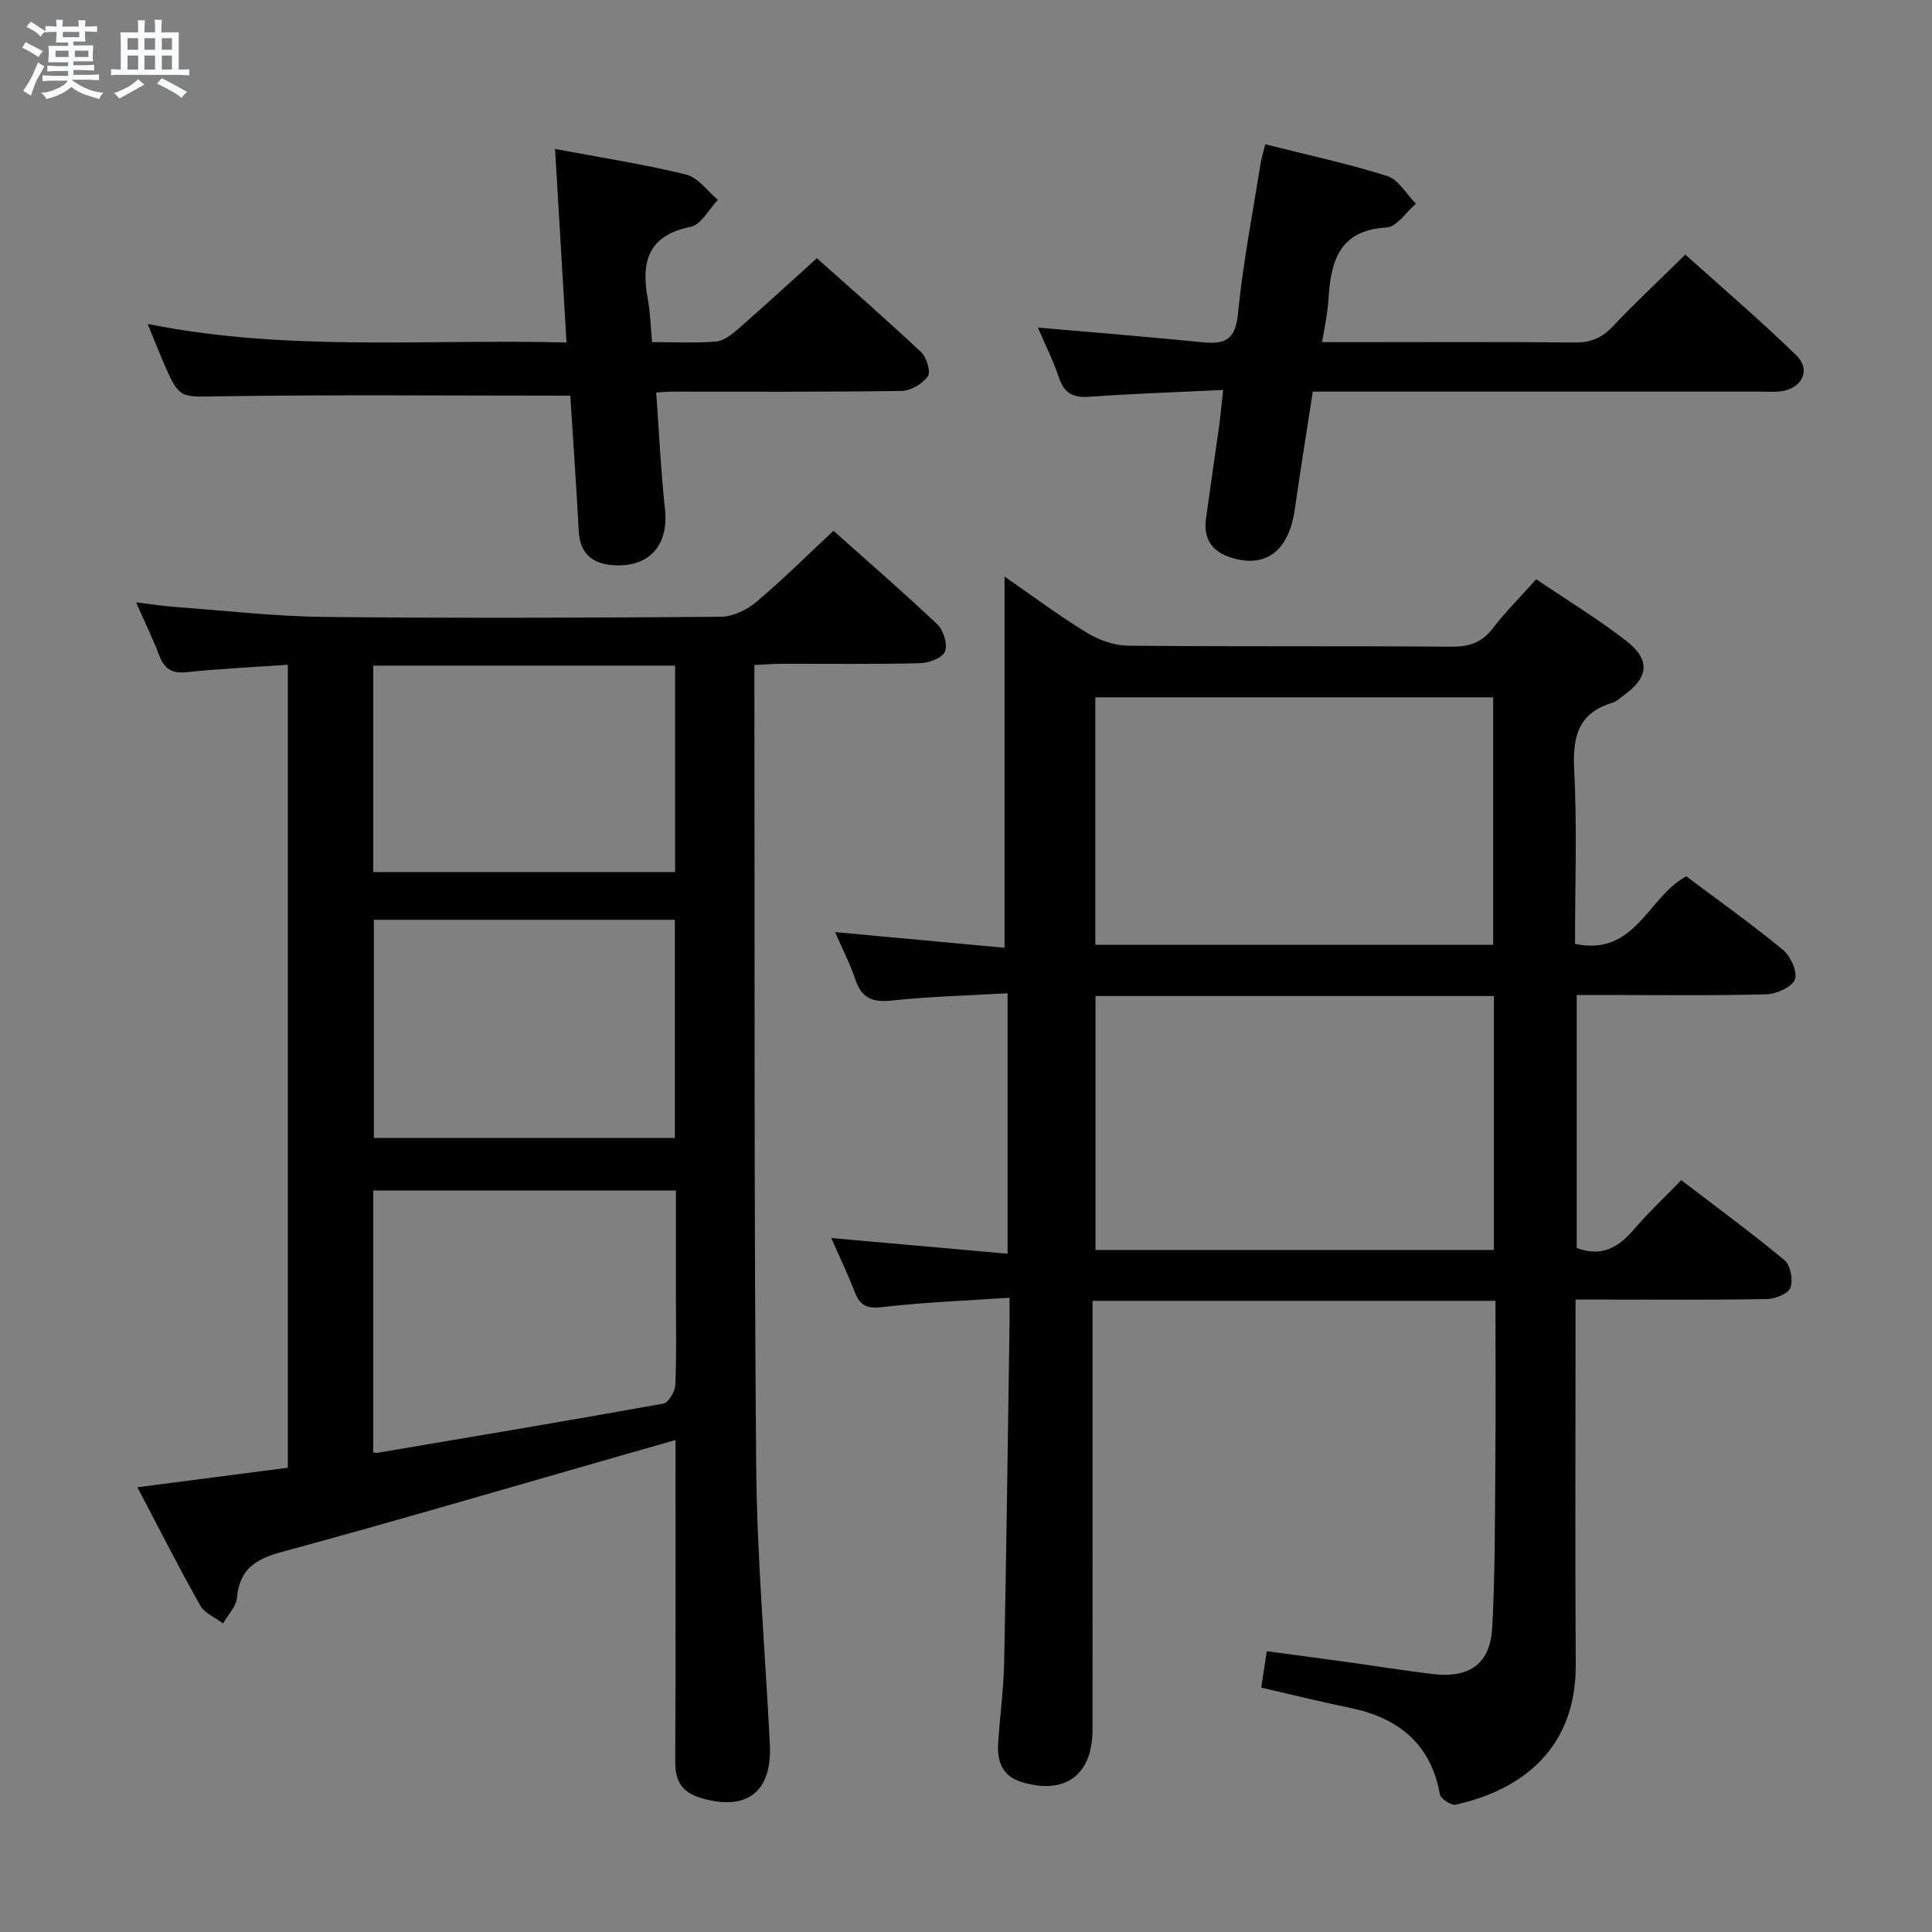 <svg enable-background="new 0 0 400 400" viewBox="0 0 400 400" xmlns="http://www.w3.org/2000/svg"><rect x="0" y="0" width="400" height="400" fill="#808080" stroke="none"/><path d="m6.8 9.5c.6.3 1.3.7 2.1 1.1-.4.4-.7.8-.9 1.2-.7-.4-1.3-.8-1.8-1.1s-1.1-.6-1.6-.8c.2-.4.5-.8.7-1.2.4.2.8.5 1.5.8zm.9 6.9c-.3.6-.5 1.1-.7 1.7s-.4 1.1-.6 1.7c-.6-.4-1.1-.7-1.6-1 .7-1 1.2-1.8 1.5-2.4.3-.5.6-1.1.8-1.7.3-.6.5-1.2.8-1.8.3.3.8.6 1.3.8-.7 1.3-1.2 2.2-1.5 2.7zm.1-11c.4.3 1 .7 1.7 1.1-.5.2-.8.6-1.1 1.1-.5-.6-1-1-1.4-1.2s-.9-.6-1.5-.8c.2-.4.5-.7.9-1.1.5.3.9.6 1.4.9zm10.5 13.1c1 .4 2 .6 3.1.7-.4.4-.7.8-.8 1.3-.9-.2-1.9-.6-3-.9-1-.4-2-.9-2.8-1.6-.5.4-1.1.9-1.9 1.3s-1.9.9-3.3 1.2c-.1-.3-.5-.8-1.1-1.3 1 0 2.1-.3 3.2-.8 1.2-.5 1.9-1 2.3-1.7h-3.2c-.4 0-1 0-2 .1v-1.2c1 0 1.7.1 2 .1h3.3v-1h-2.3c-.2 0-.9 0-2 .1v-1.2c1.2 0 1.9.1 2 .1h2.3v-.8h-4.1c0-.7.1-1.2.1-1.6 0-.5 0-1.1-.1-1.8h4.1v-.7h-2.5c0-.6.1-1.1.1-1.6v-.6h-.5c-.4 0-1 0-1.8.1v-1.3c1.2 0 1.9.1 2.1.1h.2c0-.3 0-.8-.1-1.4h1.4c0 .6-.1 1-.1 1.4h3.4c0-.4 0-.8-.1-1.3h1.5c0 .4-.1.9-.1 1.3.7 0 1.5 0 2.5-.1v1.2c-1 0-1.8-.1-2.5-.1v.6c0 .3 0 .8.1 1.5h-2.5v.8h4.1c0 .7-.1 1.3-.1 1.8s0 1 .1 1.5h-4.1v.8h1.4c.8 0 1.8 0 2.9-.1v1.2c-1 0-1.9-.1-2.8-.1h-1.5v1h3.2c.3 0 1 0 2.1-.1v1.2c-1.1 0-1.8-.1-2.1-.1h-3.4l-.1.1c1.4 1 2.4 1.5 3.4 1.9zm-4.1-6.7v-1.3h-2.7v1.3zm2.2-4.1v-1.1h-3.4v1.1zm1.9 4.1v-1.3h-2.8v1.3z" fill="#fafbfc"/><path d="m37 6.7v2.3 5.4c1 0 1.8 0 2.2-.1v1.3c-.6 0-1.5-.1-2.5-.1h-11.9c-.7 0-1.3 0-1.8.1v-1.3c.5 0 1.1.1 2 .1v-5.2c0-1 0-1.8-.1-2.5h3.7c0-1.3 0-2.1-.1-2.5h1.5c0 .4-.1 1.3-.1 2.5h2.2c0-1.2 0-2.1-.1-2.6h1.5c0 .4-.1 1.3-.1 2.6zm-12.3 13.7c-.3-.4-.7-.8-1.1-1.1 1.1-.4 2.1-.9 2.9-1.3.8-.5 1.5-1 2.1-1.6.4.4.9.8 1.3 1.1-2.5 1.4-4.2 2.4-5.2 2.9zm3.9-10.1v-2.4h-2.2v2.4zm0 4.1v-2.9h-2.2v2.9zm3.5-4.1v-2.4h-2.2v2.4zm0 4.1v-2.9h-2.2v2.9zm.4 2.9 1-1.1c.6.3 1.4.7 2.5 1.3s2 1.1 2.7 1.5c-.4.4-.8.8-1.1 1.3-.8-.8-2.5-1.7-5.1-3zm3.1-7v-2.4h-2.1v2.4zm0 4.1v-2.9h-2.1v2.9z" fill="#fafbfc"/><g fill="#000001"><path d="m318.05 119.93c6.54 4.42 12.8 8.22 18.56 12.68 5.22 4.05 4.76 7.69-.65 11.52-.68.48-1.32 1.13-2.08 1.36-7.21 2.12-8.31 7.12-7.96 13.99.61 11.92.17 23.89.17 35.94 12.53 2.63 15.04-9.68 23.03-13.99 6.53 4.9 13.45 9.82 19.99 15.2 1.59 1.31 3.1 4.57 2.51 6.13-.6 1.6-3.81 3.04-5.91 3.1-11.16.3-22.32.14-33.49.14-1.81 0-3.63 0-5.78 0v52.39c5.22 1.94 8.7-.16 11.88-3.89 2.91-3.41 6.21-6.48 9.77-10.16 7.35 5.63 14.55 10.9 21.39 16.59 1.23 1.02 1.78 4.06 1.22 5.66-.44 1.23-3.11 2.33-4.8 2.36-11.16.21-22.33.11-33.49.11-1.82 0-3.63 0-6.21 0v5.6c0 23.33-.11 46.66.04 69.98.1 16.82-10.42 25.76-24.85 29-.93.21-3.11-1.22-3.27-2.14-1.93-10.62-8.73-15.9-18.8-17.95-5.99-1.23-11.94-2.71-18.19-4.14.36-2.35.7-4.59 1.14-7.54 5.34.72 10.67 1.41 16 2.15 6.08.84 12.15 1.82 18.25 2.56 7.74.94 12.04-2.07 12.44-9.72.61-11.62.54-23.28.64-34.92.09-10.79.02-21.58.02-32.62-27.87 0-55.13 0-83.42 0v11.83c0 25.66.01 51.32-.01 76.98-.01 9.41-5.71 13.58-14.74 10.8-3.86-1.19-5.01-4.18-4.8-7.8.33-5.64 1.14-11.26 1.25-16.9.47-23.3.76-46.6 1.11-69.91.02-1.49 0-2.98 0-5.64-8.97.61-17.7.93-26.35 1.94-3.13.36-4.57-.25-5.66-3.04-1.44-3.7-3.16-7.3-4.9-11.26 12.2 1.09 24.13 2.15 36.51 3.25 0-18.16 0-35.54 0-53.93-8 .47-16.08.66-24.09 1.52-4.01.43-6.18-.62-7.45-4.41-1.04-3.12-2.57-6.09-4.17-9.77 12.07 1.12 23.65 2.19 35.08 3.25 0-26.02 0-51.34 0-76.86 5.28 3.65 10.92 7.87 16.9 11.55 2.52 1.55 5.73 2.73 8.64 2.76 22.33.22 44.66.04 66.98.21 3.65.03 6.28-.83 8.55-3.78 2.61-3.39 5.67-6.46 9-10.18zm-91.24 86.28v52.58h82.48c0-17.6 0-34.99 0-52.58-27.57 0-54.83 0-82.48 0zm-.04-10.61h82.38c0-17.24 0-34.25 0-51.23-27.69 0-54.94 0-82.38 0z"/><path d="m59.59 303.88c0-55.57 0-110.63 0-166.25-7.18.5-14.11.82-20.99 1.54-3.06.32-4.59-.73-5.63-3.46-1.29-3.39-2.88-6.66-4.79-11 3.27.39 5.75.79 8.24.97 10.28.75 20.55 1.94 30.84 2.05 27.32.29 54.64.17 81.96-.03 2.46-.02 5.34-1.38 7.28-3 5.46-4.59 10.54-9.65 16.06-14.8 6.74 6.01 14.28 12.53 21.52 19.38 1.28 1.21 2.16 4.16 1.56 5.63-.54 1.32-3.35 2.36-5.18 2.4-9.49.23-18.99.1-28.48.12-1.79 0-3.57.15-5.79.25v5.83c.08 53.3-.09 106.61.37 159.91.17 19.26 1.87 38.5 2.83 57.75.49 9.92-4.87 13.94-14.4 11.04-3.78-1.15-5.21-3.46-5.19-7.37.11-20.16.05-40.31.05-60.47 0-1.82 0-3.63 0-6.23-4.2 1.2-7.92 2.27-11.63 3.33-23.28 6.66-46.51 13.51-69.88 19.84-5.45 1.48-8.75 3.58-9.28 9.5-.17 1.84-1.87 3.54-2.87 5.3-1.61-1.22-3.83-2.1-4.74-3.72-4.4-7.8-8.44-15.79-13-24.47 10.84-1.4 20.92-2.71 31.14-4.04zm17.68-3.2c.43.08.6.16.75.13 19.78-3.35 39.57-6.65 59.32-10.21 1.06-.19 2.42-2.5 2.48-3.87.27-6.15.12-12.32.12-18.48 0-7.27 0-14.53 0-21.77-21.36 0-42.05 0-62.67 0zm62.45-110.25c-21.02 0-41.59 0-62.32 0v45.18h62.32c0-15.09 0-29.86 0-45.18zm.06-52.62c-21.13 0-41.82 0-62.5 0v42.74h62.5c0-14.34 0-28.29 0-42.74z"/><path d="m118.07 81.92c-24.71 0-48.65-.23-72.58.13-8.05.12-8.34.64-11.48-6.63-1.11-2.56-2.13-5.16-3.43-8.35 28.82 5.8 57.42 3.08 86.71 3.84-.8-13.51-1.57-26.49-2.37-40.07 9.4 1.77 18.36 3.15 27.14 5.3 2.47.6 4.4 3.43 6.57 5.24-1.86 1.93-3.46 5.14-5.63 5.58-8.96 1.8-10.3 7.37-8.87 15.02.51 2.75.57 5.59.88 8.85 4.63 0 8.94.23 13.21-.12 1.58-.13 3.24-1.41 4.54-2.54 5.37-4.69 10.62-9.53 16.36-14.71 6.59 5.88 14.21 12.52 21.57 19.43 1.15 1.08 2.06 4.1 1.4 5.03-1.1 1.56-3.55 3-5.45 3.02-15.82.24-31.63.13-47.45.14-.82 0-1.63.09-3.33.19.59 8.16.96 16.21 1.82 24.21.78 7.32-3.2 12-10.55 11.55-4.38-.26-7.07-2.32-7.31-7.1-.5-9.45-1.17-18.88-1.75-28.01z"/><path d="m253.24 80.74c-9.75.47-18.7.76-27.63 1.4-3.34.24-5.24-.62-6.34-3.9-1.21-3.59-2.93-7-4.39-10.42 11.54 1.01 22.89 1.92 34.22 3.05 4.59.46 6.69-.62 7.2-5.86 1.02-10.39 3.03-20.69 4.66-31.02.2-1.26.6-2.49 1-4.12 8.65 2.19 17.08 3.99 25.25 6.58 2.35.74 3.98 3.75 5.94 5.72-2.01 1.72-3.94 4.8-6.05 4.92-10.1.59-11.61 7.29-12.08 15.22-.16 2.62-.77 5.2-1.29 8.53h5.34c15.66 0 31.33-.09 46.99.07 3.28.03 5.58-.95 7.82-3.3 4.69-4.95 9.68-9.62 15.05-14.9 7.61 6.85 15.54 13.61 22.99 20.87 3.1 3.02 1.17 6.87-3.24 7.44-1.31.17-2.66.06-4 .06-29 0-57.99 0-86.99 0-1.82 0-3.64 0-5.89 0-1.27 8.25-2.57 16.25-3.71 24.27-1.19 8.39-5.64 12.09-12.44 10.32-4.38-1.14-6.59-3.71-5.96-8.32.88-6.41 1.84-12.82 2.73-19.23.28-2.14.47-4.29.82-7.38z"/></g></svg>